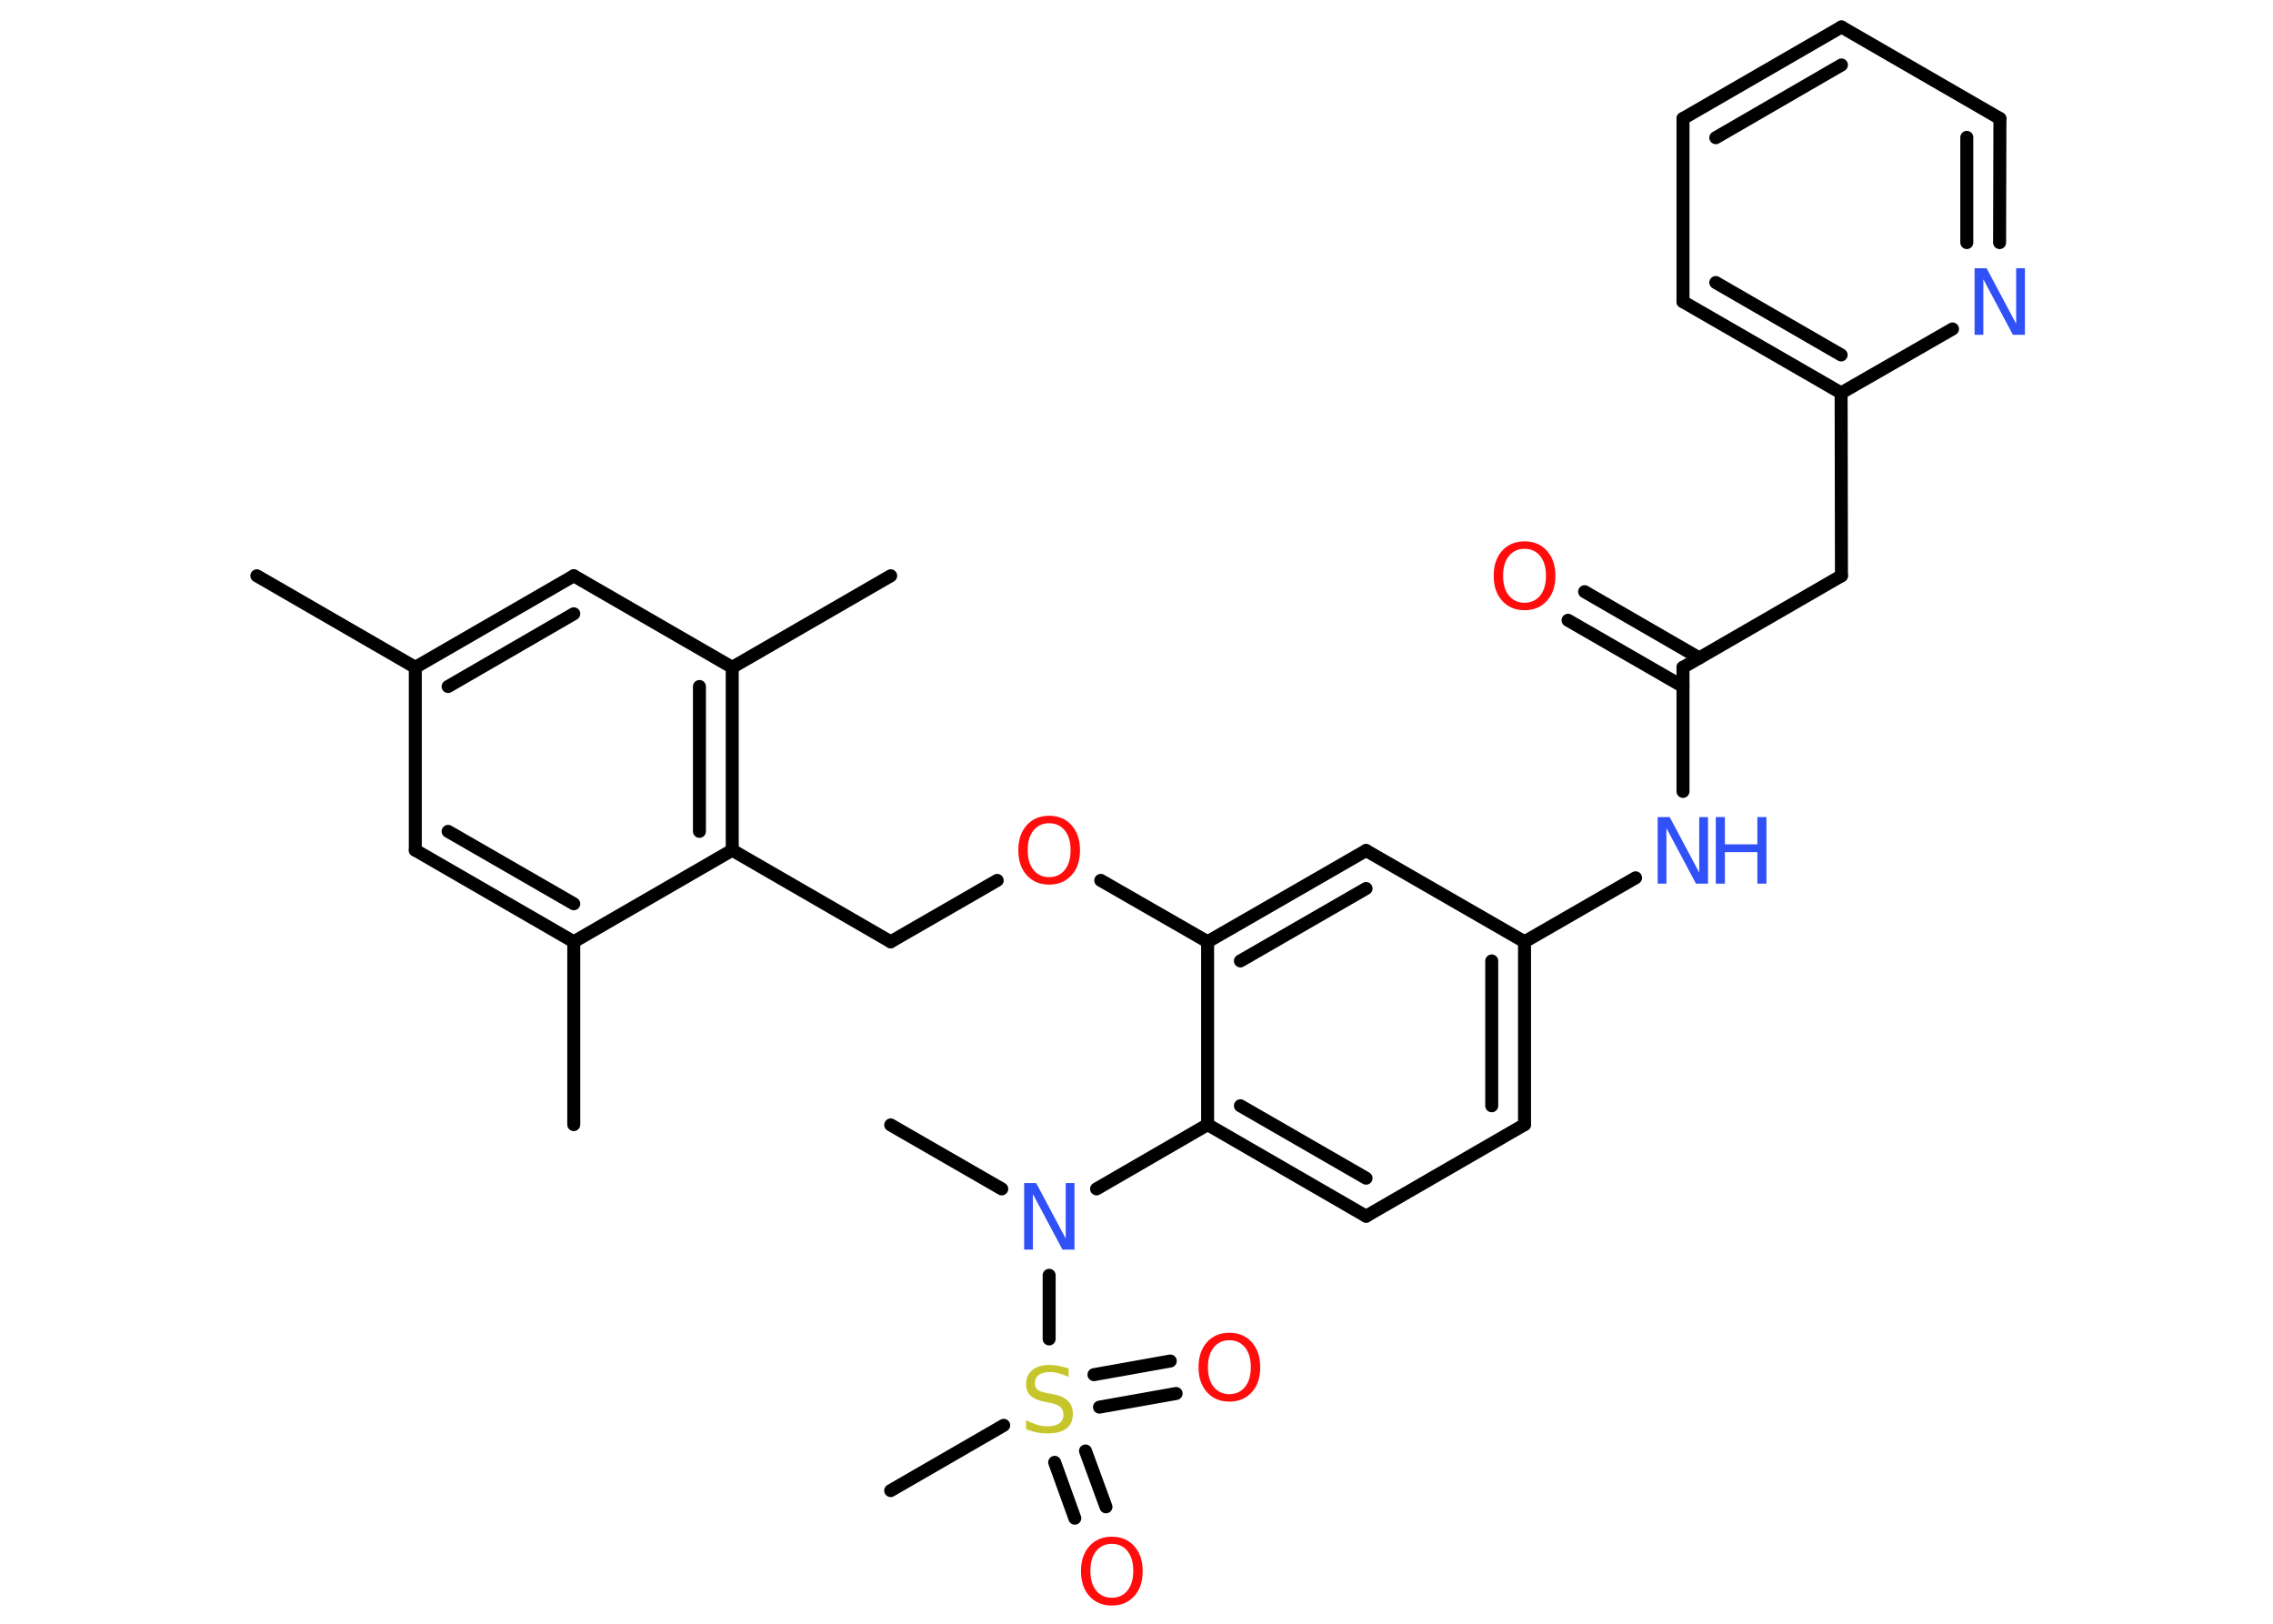 <?xml version='1.0' encoding='UTF-8'?>
<!DOCTYPE svg PUBLIC "-//W3C//DTD SVG 1.1//EN" "http://www.w3.org/Graphics/SVG/1.1/DTD/svg11.dtd">
<svg version='1.2' xmlns='http://www.w3.org/2000/svg' xmlns:xlink='http://www.w3.org/1999/xlink' width='70.0mm' height='50.0mm' viewBox='0 0 70.0 50.0'>
  <desc>Generated by the Chemistry Development Kit (http://github.com/cdk)</desc>
  <g stroke-linecap='round' stroke-linejoin='round' stroke='#000000' stroke-width='.4' fill='#FF0D0D'>
    <rect x='.0' y='.0' width='70.0' height='50.0' fill='#FFFFFF' stroke='none'/>
    <g id='mol1' class='mol'>
      <line id='mol1bnd1' class='bond' x1='7.91' y1='17.73' x2='12.79' y2='20.55'/>
      <g id='mol1bnd2' class='bond'>
        <line x1='17.67' y1='17.73' x2='12.79' y2='20.55'/>
        <line x1='17.67' y1='18.9' x2='13.8' y2='21.14'/>
      </g>
      <line id='mol1bnd3' class='bond' x1='17.67' y1='17.73' x2='22.55' y2='20.55'/>
      <line id='mol1bnd4' class='bond' x1='22.55' y1='20.55' x2='27.43' y2='17.73'/>
      <g id='mol1bnd5' class='bond'>
        <line x1='22.55' y1='26.18' x2='22.55' y2='20.55'/>
        <line x1='21.54' y1='25.6' x2='21.54' y2='21.14'/>
      </g>
      <line id='mol1bnd6' class='bond' x1='22.55' y1='26.18' x2='27.43' y2='29.0'/>
      <line id='mol1bnd7' class='bond' x1='27.43' y1='29.0' x2='30.71' y2='27.11'/>
      <line id='mol1bnd8' class='bond' x1='33.9' y1='27.11' x2='37.19' y2='29.0'/>
      <g id='mol1bnd9' class='bond'>
        <line x1='42.07' y1='26.19' x2='37.19' y2='29.0'/>
        <line x1='42.07' y1='27.36' x2='38.2' y2='29.59'/>
      </g>
      <line id='mol1bnd10' class='bond' x1='42.07' y1='26.19' x2='46.95' y2='29.0'/>
      <line id='mol1bnd11' class='bond' x1='46.95' y1='29.0' x2='50.37' y2='27.03'/>
      <line id='mol1bnd12' class='bond' x1='51.83' y1='24.37' x2='51.83' y2='20.55'/>
      <g id='mol1bnd13' class='bond'>
        <line x1='51.83' y1='21.14' x2='48.29' y2='19.1'/>
        <line x1='52.33' y1='20.26' x2='48.8' y2='18.22'/>
      </g>
      <line id='mol1bnd14' class='bond' x1='51.83' y1='20.55' x2='56.71' y2='17.73'/>
      <line id='mol1bnd15' class='bond' x1='56.71' y1='17.73' x2='56.7' y2='12.1'/>
      <g id='mol1bnd16' class='bond'>
        <line x1='51.83' y1='9.29' x2='56.7' y2='12.1'/>
        <line x1='52.84' y1='8.7' x2='56.7' y2='10.93'/>
      </g>
      <line id='mol1bnd17' class='bond' x1='51.83' y1='9.29' x2='51.83' y2='3.65'/>
      <g id='mol1bnd18' class='bond'>
        <line x1='56.71' y1='.83' x2='51.83' y2='3.65'/>
        <line x1='56.71' y1='2.0' x2='52.84' y2='4.24'/>
      </g>
      <line id='mol1bnd19' class='bond' x1='56.71' y1='.83' x2='61.59' y2='3.65'/>
      <g id='mol1bnd20' class='bond'>
        <line x1='61.58' y1='7.47' x2='61.59' y2='3.65'/>
        <line x1='60.57' y1='7.47' x2='60.57' y2='4.23'/>
      </g>
      <line id='mol1bnd21' class='bond' x1='56.7' y1='12.1' x2='60.13' y2='10.13'/>
      <g id='mol1bnd22' class='bond'>
        <line x1='46.95' y1='34.63' x2='46.95' y2='29.0'/>
        <line x1='45.94' y1='34.05' x2='45.94' y2='29.59'/>
      </g>
      <line id='mol1bnd23' class='bond' x1='46.95' y1='34.63' x2='42.07' y2='37.45'/>
      <g id='mol1bnd24' class='bond'>
        <line x1='37.19' y1='34.63' x2='42.07' y2='37.45'/>
        <line x1='38.2' y1='34.05' x2='42.07' y2='36.28'/>
      </g>
      <line id='mol1bnd25' class='bond' x1='37.19' y1='29.0' x2='37.19' y2='34.63'/>
      <line id='mol1bnd26' class='bond' x1='37.19' y1='34.63' x2='33.77' y2='36.61'/>
      <line id='mol1bnd27' class='bond' x1='30.85' y1='36.61' x2='27.43' y2='34.64'/>
      <line id='mol1bnd28' class='bond' x1='32.31' y1='39.27' x2='32.31' y2='41.23'/>
      <line id='mol1bnd29' class='bond' x1='30.91' y1='43.89' x2='27.43' y2='45.9'/>
      <g id='mol1bnd30' class='bond'>
        <line x1='33.43' y1='44.68' x2='34.06' y2='46.4'/>
        <line x1='32.48' y1='45.03' x2='33.1' y2='46.75'/>
      </g>
      <g id='mol1bnd31' class='bond'>
        <line x1='33.69' y1='42.33' x2='36.04' y2='41.91'/>
        <line x1='33.86' y1='43.33' x2='36.22' y2='42.91'/>
      </g>
      <line id='mol1bnd32' class='bond' x1='22.55' y1='26.18' x2='17.67' y2='29.0'/>
      <line id='mol1bnd33' class='bond' x1='17.67' y1='29.0' x2='17.67' y2='34.63'/>
      <g id='mol1bnd34' class='bond'>
        <line x1='12.79' y1='26.18' x2='17.67' y2='29.0'/>
        <line x1='13.8' y1='25.6' x2='17.67' y2='27.83'/>
      </g>
      <line id='mol1bnd35' class='bond' x1='12.79' y1='20.55' x2='12.79' y2='26.18'/>
      <path id='mol1atm8' class='atom' d='M32.31 25.35q-.3 .0 -.48 .22q-.18 .22 -.18 .61q.0 .39 .18 .61q.18 .22 .48 .22q.3 .0 .48 -.22q.18 -.22 .18 -.61q.0 -.39 -.18 -.61q-.18 -.22 -.48 -.22zM32.31 25.12q.43 .0 .69 .29q.26 .29 .26 .77q.0 .49 -.26 .77q-.26 .29 -.69 .29q-.43 .0 -.69 -.29q-.26 -.29 -.26 -.77q.0 -.48 .26 -.77q.26 -.29 .69 -.29z' stroke='none'/>
      <g id='mol1atm12' class='atom'>
        <path d='M51.05 25.16h.37l.91 1.71v-1.71h.27v2.05h-.37l-.91 -1.71v1.71h-.27v-2.05z' stroke='none' fill='#3050F8'/>
        <path d='M52.84 25.16h.28v.84h1.0v-.84h.28v2.05h-.28v-.97h-1.0v.97h-.28v-2.05z' stroke='none' fill='#3050F8'/>
      </g>
      <path id='mol1atm14' class='atom' d='M46.95 16.9q-.3 .0 -.48 .22q-.18 .22 -.18 .61q.0 .39 .18 .61q.18 .22 .48 .22q.3 .0 .48 -.22q.18 -.22 .18 -.61q.0 -.39 -.18 -.61q-.18 -.22 -.48 -.22zM46.95 16.67q.43 .0 .69 .29q.26 .29 .26 .77q.0 .49 -.26 .77q-.26 .29 -.69 .29q-.43 .0 -.69 -.29q-.26 -.29 -.26 -.77q.0 -.48 .26 -.77q.26 -.29 .69 -.29z' stroke='none'/>
      <path id='mol1atm21' class='atom' d='M60.81 8.26h.37l.91 1.71v-1.71h.27v2.05h-.37l-.91 -1.71v1.71h-.27v-2.05z' stroke='none' fill='#3050F8'/>
      <path id='mol1atm25' class='atom' d='M31.54 36.43h.37l.91 1.71v-1.71h.27v2.05h-.37l-.91 -1.71v1.71h-.27v-2.05z' stroke='none' fill='#3050F8'/>
      <path id='mol1atm27' class='atom' d='M32.91 42.13v.27q-.16 -.07 -.3 -.11q-.14 -.04 -.27 -.04q-.23 .0 -.35 .09q-.12 .09 -.12 .25q.0 .13 .08 .2q.08 .07 .31 .11l.17 .03q.31 .06 .46 .21q.15 .15 .15 .4q.0 .3 -.2 .45q-.2 .15 -.59 .15q-.15 .0 -.31 -.03q-.16 -.03 -.34 -.1v-.28q.17 .09 .33 .14q.16 .05 .32 .05q.24 .0 .37 -.09q.13 -.09 .13 -.26q.0 -.15 -.09 -.24q-.09 -.08 -.3 -.13l-.17 -.03q-.31 -.06 -.45 -.19q-.14 -.13 -.14 -.36q.0 -.27 .19 -.43q.19 -.16 .53 -.16q.14 .0 .29 .03q.15 .03 .31 .08z' stroke='none' fill='#C6C62C'/>
      <path id='mol1atm29' class='atom' d='M34.24 47.54q-.3 .0 -.48 .22q-.18 .22 -.18 .61q.0 .39 .18 .61q.18 .22 .48 .22q.3 .0 .48 -.22q.18 -.22 .18 -.61q.0 -.39 -.18 -.61q-.18 -.22 -.48 -.22zM34.24 47.32q.43 .0 .69 .29q.26 .29 .26 .77q.0 .49 -.26 .77q-.26 .29 -.69 .29q-.43 .0 -.69 -.29q-.26 -.29 -.26 -.77q.0 -.48 .26 -.77q.26 -.29 .69 -.29z' stroke='none'/>
      <path id='mol1atm30' class='atom' d='M37.86 41.27q-.3 .0 -.48 .22q-.18 .22 -.18 .61q.0 .39 .18 .61q.18 .22 .48 .22q.3 .0 .48 -.22q.18 -.22 .18 -.61q.0 -.39 -.18 -.61q-.18 -.22 -.48 -.22zM37.86 41.04q.43 .0 .69 .29q.26 .29 .26 .77q.0 .49 -.26 .77q-.26 .29 -.69 .29q-.43 .0 -.69 -.29q-.26 -.29 -.26 -.77q.0 -.48 .26 -.77q.26 -.29 .69 -.29z' stroke='none'/>
    </g>
  </g>
</svg>
